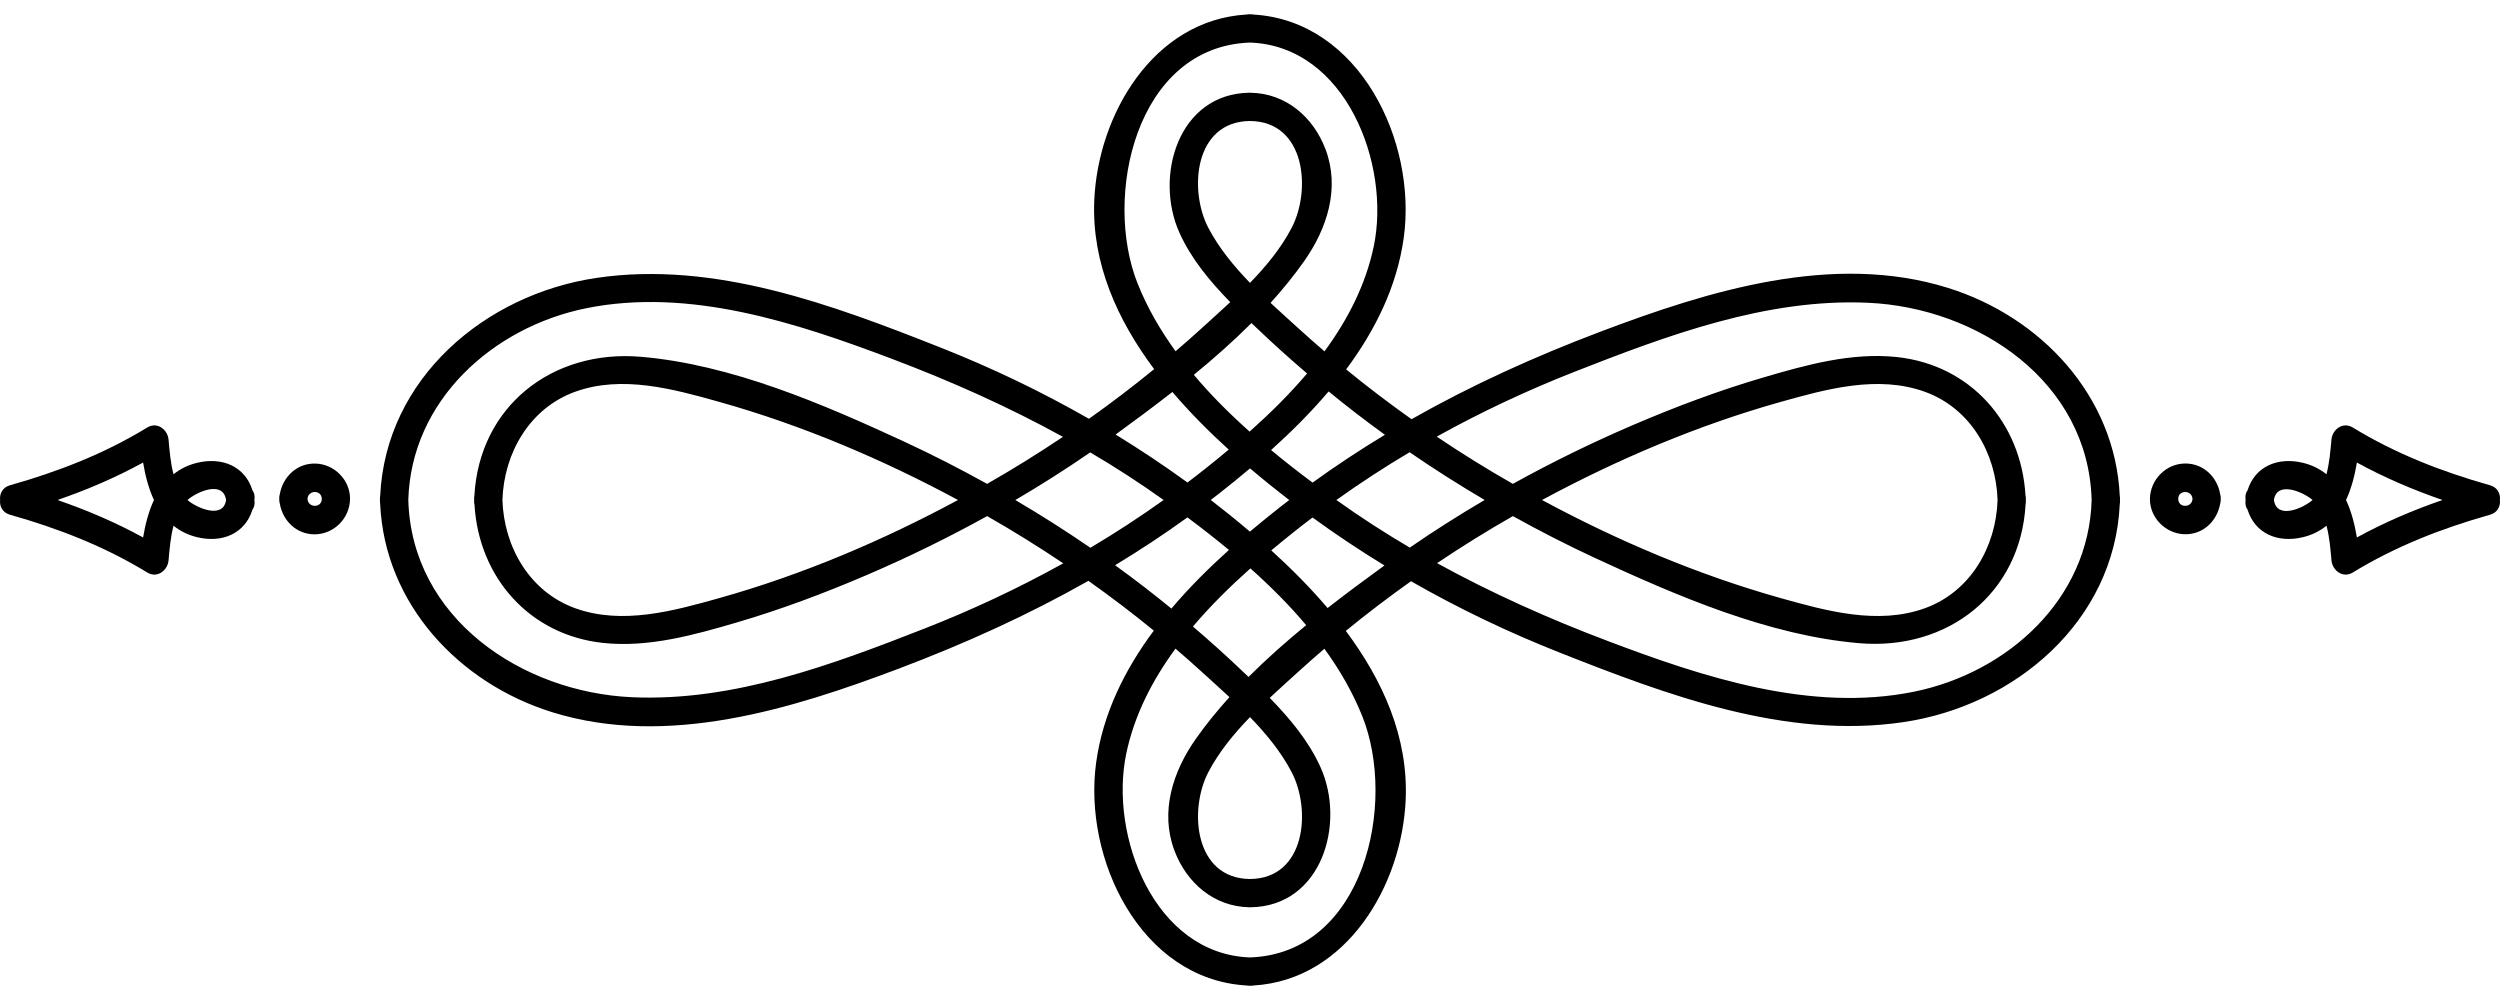 <?xml version="1.0" encoding="UTF-8"?>
<svg width="165px" height="66px" viewBox="0 0 165 66" version="1.1" xmlns="http://www.w3.org/2000/svg" xmlns:xlink="http://www.w3.org/1999/xlink">
    <!-- Generator: Sketch 44.1 (41455) - http://www.bohemiancoding.com/sketch -->
    <title>noun_1070853_cc</title>
    <desc>Created with Sketch.</desc>
    <defs></defs>
    <g id="Page-1" stroke="none" stroke-width="1" fill="none" fill-rule="evenodd">
        <g id="noun_1070853_cc">
            <g id="Group">
                <path d="M85.089,33.004 C84.212,32.329 83.349,31.632 82.504,30.914 C81.818,31.491 81.13,32.048 80.448,32.584 C80.271,32.723 80.089,32.859 79.909,32.996 C80.786,33.671 81.649,34.368 82.495,35.086 C83.18,34.509 83.868,33.952 84.55,33.416 C84.729,33.277 84.909,33.141 85.089,33.004 Z" id="Shape"></path>
                <path d="M79.757,15.05 C80.454,16.377 81.427,17.565 82.5,18.669 C83.573,17.563 84.546,16.373 85.243,15.05 C86.559,12.544 86.17,8.017 82.5,7.986 C78.82,8.017 78.445,12.551 79.757,15.05 Z" id="Shape"></path>
                <path d="M82.474,28.486 C83.809,27.298 85.103,26.022 86.266,24.649 C85.144,23.692 84.047,22.706 82.982,21.688 C82.854,21.567 82.725,21.445 82.597,21.322 C81.4,22.521 80.115,23.655 78.793,24.739 C79.913,26.072 81.163,27.317 82.474,28.486 Z" id="Shape"></path>
                <path d="M79.591,30.901 C80.089,30.505 80.591,30.096 81.094,29.674 C79.807,28.505 78.536,27.234 77.376,25.87 C76.124,26.849 74.859,27.784 73.625,28.681 C75.247,29.671 76.831,30.727 78.37,31.847 C78.78,31.535 79.187,31.222 79.591,30.901 Z" id="Shape"></path>
                <path d="M81.197,19.943 C79.86,18.575 78.623,17.092 77.841,15.358 C76.173,11.651 77.757,6.191 82.456,6.122 C82.465,6.122 82.472,6.12 82.482,6.12 C82.487,6.12 82.493,6.12 82.498,6.12 C82.504,6.12 82.511,6.12 82.516,6.12 C82.528,6.12 82.538,6.123 82.549,6.123 C84.872,6.164 86.686,7.729 87.49,9.869 C88.451,12.428 87.591,15.083 86.075,17.239 C85.404,18.192 84.656,19.109 83.857,19.992 C84.475,20.568 85.098,21.125 85.699,21.674 C86.264,22.189 86.838,22.693 87.417,23.192 C88.955,21.096 90.139,18.794 90.669,16.254 C91.797,10.851 88.82,3.032 82.5,2.811 C74.961,3.073 72.785,12.989 75.09,18.735 C75.724,20.315 76.582,21.795 77.588,23.186 C78.166,22.691 78.738,22.187 79.301,21.674 C79.919,21.111 80.562,20.537 81.197,19.943 Z" id="Shape"></path>
                <path d="M82.526,37.514 C81.191,38.702 79.897,39.978 78.734,41.351 C79.856,42.308 80.953,43.294 82.018,44.312 C82.146,44.433 82.275,44.556 82.403,44.678 C83.6,43.479 84.885,42.344 86.207,41.261 C85.087,39.928 83.837,38.683 82.526,37.514 Z" id="Shape"></path>
                <path d="M85.243,50.95 C84.546,49.623 83.573,48.435 82.5,47.329 C81.427,48.435 80.454,49.625 79.757,50.95 C78.441,53.456 78.83,57.983 82.5,58.014 C86.18,57.983 86.555,53.449 85.243,50.95 Z" id="Shape"></path>
                <path d="M9.445,35.473 C9.586,34.619 9.806,33.763 10.162,33 C9.806,32.237 9.586,31.379 9.445,30.527 C7.634,31.522 5.742,32.327 3.795,33 C5.742,33.673 7.634,34.478 9.445,35.473 Z" id="Shape"></path>
                <path d="M71.966,36.153 C73.619,35.171 75.233,34.118 76.8,33 C75.224,31.876 73.608,30.831 71.955,29.858 C70.345,30.967 68.695,32.014 67.012,33.002 C68.699,33.995 70.352,35.042 71.966,36.153 Z" id="Shape"></path>
                <path d="M12.371,33 C12.975,33.524 14.729,34.298 14.921,33 C14.727,31.678 12.984,32.461 12.371,33 Z" id="Shape"></path>
                <path d="M83.891,29.706 C84.795,30.453 85.714,31.169 86.629,31.854 C88.183,30.73 89.776,29.68 91.404,28.697 C90.746,28.221 90.096,27.735 89.452,27.24 C88.858,26.781 88.269,26.314 87.688,25.839 C86.52,27.216 85.228,28.505 83.891,29.706 Z" id="Shape"></path>
                <path d="M20.295,32.928 C20.328,33.533 21.237,33.541 21.237,32.928 C21.237,32.318 20.328,32.32 20.295,32.928 Z" id="Shape"></path>
                <path d="M93.034,29.847 C91.381,30.829 89.767,31.882 88.2,33 C89.776,34.124 91.392,35.169 93.045,36.142 C94.655,35.033 96.305,33.986 97.988,32.998 C96.301,32.005 94.648,30.958 93.034,29.847 Z" id="Shape"></path>
                <path d="M127.03,40.146 C130.046,39.061 131.74,36.096 131.84,32.998 C131.74,29.898 130.049,26.937 127.03,25.852 C123.939,24.741 120.558,25.674 117.526,26.525 C112.062,28.059 106.772,30.303 101.772,32.998 C106.772,35.693 112.062,37.937 117.526,39.472 C120.556,40.324 123.941,41.257 127.03,40.146 Z" id="Shape"></path>
                <path d="M154.838,33 C155.194,33.763 155.413,34.619 155.555,35.473 C157.366,34.478 159.258,33.673 161.205,33 C159.256,32.327 157.364,31.522 155.553,30.527 C155.413,31.381 155.194,32.237 154.838,33 Z" id="Shape"></path>
                <path d="M143.763,32.928 C143.763,33.539 144.672,33.535 144.705,32.928 C144.672,32.322 143.763,32.316 143.763,32.928 Z" id="Shape"></path>
                <path d="M150.078,33 C150.275,34.32 152.016,33.539 152.629,33 C152.025,32.476 150.273,31.702 150.078,33 Z" id="Shape"></path>
                <path d="M57.22,37.948 C54.415,39.151 51.555,40.225 48.626,41.085 C45.795,41.916 42.788,42.753 39.811,42.436 C34.938,41.916 31.601,38.104 31.317,33.317 C31.3,33.242 31.29,33.161 31.291,33.073 C31.291,33.046 31.295,33.018 31.295,32.991 C31.295,32.971 31.291,32.95 31.291,32.93 C31.29,32.853 31.297,32.78 31.31,32.712 C31.64,26.82 36.447,23.056 42.288,23.549 C48.266,24.055 54.312,26.666 59.703,29.161 C61.554,30.019 63.369,30.948 65.149,31.937 C66.854,30.963 68.525,29.927 70.154,28.833 C66.541,26.844 62.766,25.159 58.87,23.687 C52.565,21.303 45.498,18.97 38.694,20.345 C32.514,21.593 27.133,26.44 26.948,32.998 C27.163,40.814 34.443,45.696 41.719,46.019 C48.409,46.316 54.943,43.87 61.072,41.465 C64.201,40.236 67.245,38.81 70.173,37.182 C68.537,36.082 66.862,35.044 65.149,34.065 C62.575,35.49 59.928,36.786 57.22,37.948 Z" id="Shape"></path>
                <path d="M123.281,19.983 C116.591,19.686 110.057,22.132 103.928,24.537 C100.799,25.766 97.755,27.192 94.827,28.82 C96.463,29.92 98.138,30.958 99.851,31.937 C102.427,30.512 105.072,29.216 107.782,28.054 C110.585,26.851 113.447,25.777 116.376,24.917 C119.207,24.086 122.214,23.248 125.191,23.566 C130.064,24.086 133.401,27.898 133.685,32.685 C133.701,32.76 133.712,32.84 133.71,32.928 C133.71,32.956 133.707,32.983 133.707,33.011 C133.707,33.031 133.71,33.051 133.71,33.072 C133.712,33.148 133.705,33.222 133.692,33.29 C133.362,39.182 128.555,42.946 122.714,42.453 C116.736,41.947 110.689,39.336 105.299,36.841 C103.448,35.983 101.633,35.053 99.853,34.065 C98.147,35.039 96.477,36.075 94.849,37.169 C98.463,39.158 102.238,40.843 106.133,42.315 C112.438,44.699 119.508,47.032 126.309,45.657 C132.489,44.409 137.87,39.562 138.055,33.004 C137.837,25.186 130.557,20.306 123.281,19.983 Z" id="Shape"></path>
                <path d="M81.109,36.294 C80.205,35.547 79.286,34.831 78.371,34.146 C76.817,35.27 75.224,36.32 73.596,37.303 C74.254,37.779 74.904,38.265 75.548,38.76 C76.142,39.219 76.731,39.686 77.312,40.161 C78.48,38.784 79.772,37.495 81.109,36.294 Z" id="Shape"></path>
                <path d="M85.409,35.099 C84.911,35.495 84.409,35.904 83.906,36.326 C85.193,37.495 86.464,38.766 87.624,40.13 C88.876,39.151 90.141,38.216 91.375,37.319 C89.753,36.329 88.169,35.273 86.629,34.153 C86.22,34.465 85.813,34.778 85.409,35.099 Z" id="Shape"></path>
                <path d="M83.803,46.057 C85.14,47.425 86.377,48.908 87.159,50.642 C88.827,54.349 87.245,59.809 82.544,59.879 C82.535,59.879 82.528,59.88 82.518,59.88 C82.513,59.88 82.507,59.88 82.502,59.88 C82.496,59.88 82.489,59.88 82.484,59.88 C82.472,59.88 82.462,59.877 82.451,59.877 C80.129,59.836 78.314,58.271 77.511,56.131 C76.551,53.572 77.411,50.917 78.927,48.761 C79.598,47.808 80.346,46.891 81.145,46.008 C80.527,45.432 79.904,44.874 79.303,44.326 C78.738,43.811 78.164,43.307 77.585,42.808 C76.047,44.904 74.862,47.206 74.332,49.746 C73.205,55.148 76.182,62.968 82.502,63.19 C90.04,62.927 92.217,53.011 89.912,47.265 C89.278,45.685 88.42,44.205 87.413,42.814 C86.836,43.309 86.264,43.813 85.701,44.326 C85.081,44.889 84.438,45.463 83.803,46.057 Z" id="Shape"></path>
                <path d="M37.97,25.854 C34.954,26.939 33.26,29.904 33.16,33.002 C33.26,36.102 34.951,39.063 37.97,40.148 C41.061,41.259 44.442,40.326 47.474,39.475 C52.938,37.941 58.228,35.697 63.228,33.002 C58.228,30.307 52.938,28.063 47.474,26.528 C44.444,25.674 41.059,24.743 37.97,25.854 Z" id="Shape"></path>
                <path d="M164.342,32.028 C161.15,31.126 158.114,29.946 155.278,28.213 C154.629,27.817 153.934,28.345 153.875,29.018 C153.811,29.726 153.747,30.541 153.547,31.3 C153.124,30.963 152.623,30.701 152.016,30.551 C150.297,30.127 148.815,30.818 148.34,32.358 C148.236,32.501 148.177,32.69 148.201,32.928 C148.203,32.954 148.208,32.976 148.212,33 C148.208,33.024 148.205,33.048 148.201,33.072 C148.179,33.31 148.236,33.497 148.34,33.64 C148.815,35.182 150.295,35.873 152.016,35.449 C152.623,35.301 153.125,35.037 153.549,34.7 C153.751,35.453 153.813,36.267 153.877,36.982 C153.938,37.657 154.632,38.183 155.28,37.787 C158.116,36.054 161.152,34.874 164.344,33.972 C164.846,33.829 165.037,33.407 164.994,33.002 C165.037,32.597 164.848,32.171 164.342,32.028 Z M161.205,33 C159.256,33.673 157.364,34.478 155.555,35.473 C155.413,34.619 155.195,33.761 154.838,33 C155.194,32.237 155.413,31.381 155.555,30.527 C157.366,31.522 159.258,32.327 161.205,33 Z M150.078,33 C150.273,31.702 152.025,32.476 152.629,33 C152.016,33.539 150.273,34.322 150.078,33 Z" id="Shape" fill="#000000" fill-rule="nonzero"></path>
                <path d="M146.531,32.609 C146.335,31.489 145.44,30.591 144.234,30.591 C142.958,30.591 141.909,31.66 141.896,32.927 C141.885,34.172 142.927,35.213 144.157,35.259 C145.393,35.304 146.327,34.393 146.531,33.248 C146.56,33.152 146.577,33.046 146.57,32.927 C146.577,32.809 146.559,32.705 146.531,32.609 Z M143.763,32.928 C143.763,32.316 144.672,32.324 144.705,32.928 C144.672,33.535 143.763,33.539 143.763,32.928 Z" id="Shape" fill="#000000" fill-rule="nonzero"></path>
                <path d="M139.905,32.734 C139.601,26.147 134.721,20.913 128.542,18.993 C120.969,16.639 112.755,19.195 105.635,21.888 C101.308,23.525 97.135,25.414 93.161,27.667 C91.685,26.62 90.246,25.526 88.845,24.381 C90.774,21.787 92.206,18.896 92.649,15.681 C93.524,9.35 89.74,1.381 82.74,0.961 C82.671,0.948 82.597,0.941 82.516,0.942 C82.511,0.942 82.505,0.944 82.498,0.944 C82.493,0.944 82.487,0.942 82.482,0.942 C82.403,0.941 82.331,0.946 82.263,0.959 C76.133,1.325 72.459,7.551 72.221,13.24 C72.048,17.363 73.737,21.1 76.173,24.363 C74.776,25.505 73.341,26.598 71.87,27.641 C68.737,25.846 65.47,24.281 62.1,22.948 C54.982,20.132 47.164,17.189 39.374,18.341 C31.994,19.431 25.458,24.994 25.093,32.714 C25.08,32.78 25.075,32.852 25.076,32.928 C25.076,32.954 25.078,32.978 25.08,33.004 C25.08,33.028 25.076,33.05 25.076,33.073 C25.075,33.143 25.082,33.207 25.091,33.268 C25.395,39.855 30.276,45.089 36.454,47.008 C44.028,49.362 52.241,46.807 59.361,44.114 C63.688,42.477 67.861,40.588 71.835,38.335 C73.311,39.382 74.751,40.476 76.151,41.62 C74.222,44.215 72.791,47.106 72.347,50.321 C71.472,56.652 75.257,64.621 82.256,65.041 C82.326,65.054 82.399,65.061 82.48,65.059 C82.485,65.059 82.491,65.058 82.498,65.058 C82.504,65.058 82.509,65.059 82.515,65.059 C82.594,65.061 82.665,65.056 82.733,65.043 C88.864,64.676 92.537,58.45 92.776,52.761 C92.948,48.638 91.26,44.902 88.823,41.639 C90.22,40.496 91.656,39.404 93.126,38.361 C96.259,40.156 99.526,41.721 102.896,43.054 C110.015,45.87 117.832,48.812 125.622,47.661 C133.003,46.57 139.539,41.008 139.904,33.288 C139.916,33.222 139.922,33.15 139.92,33.073 C139.92,33.048 139.918,33.024 139.916,32.998 C139.916,32.974 139.92,32.952 139.92,32.928 C139.922,32.859 139.916,32.795 139.905,32.734 Z M89.452,27.238 C90.096,27.735 90.746,28.219 91.404,28.695 C89.776,29.68 88.183,30.729 86.629,31.852 C85.714,31.169 84.793,30.453 83.891,29.704 C85.228,28.501 86.52,27.214 87.688,25.835 C88.271,26.312 88.858,26.779 89.452,27.238 Z M88.2,33 C89.769,31.88 91.381,30.829 93.034,29.847 C94.648,30.958 96.301,32.006 97.988,32.998 C96.303,33.986 94.655,35.033 93.045,36.142 C91.392,35.171 89.776,34.124 88.2,33 Z M82.5,58.014 C78.832,57.983 78.443,53.456 79.757,50.95 C80.452,49.625 81.427,48.437 82.5,47.329 C83.571,48.435 84.546,49.623 85.243,50.95 C86.555,53.449 86.18,57.983 82.5,58.014 Z M82.403,44.678 C82.275,44.556 82.146,44.433 82.018,44.312 C80.951,43.294 79.855,42.308 78.734,41.351 C79.897,39.978 81.191,38.702 82.526,37.514 C83.837,38.683 85.087,39.926 86.207,41.261 C84.887,42.344 83.6,43.481 82.403,44.678 Z M82.495,35.086 C81.649,34.368 80.788,33.673 79.909,32.996 C80.089,32.859 80.271,32.723 80.448,32.584 C81.13,32.048 81.818,31.491 82.504,30.914 C83.349,31.632 84.21,32.327 85.089,33.004 C84.909,33.141 84.728,33.277 84.55,33.416 C83.87,33.952 83.18,34.509 82.495,35.086 Z M82.5,7.986 C86.168,8.017 86.557,12.544 85.243,15.05 C84.548,16.375 83.573,17.563 82.5,18.669 C81.429,17.563 80.454,16.375 79.757,15.05 C78.445,12.551 78.82,8.017 82.5,7.986 Z M82.597,21.322 C82.725,21.445 82.854,21.567 82.982,21.688 C84.049,22.706 85.145,23.692 86.266,24.649 C85.103,26.022 83.809,27.298 82.474,28.486 C81.163,27.317 79.913,26.074 78.793,24.739 C80.113,23.655 81.4,22.519 82.597,21.322 Z M75.09,18.733 C72.787,12.987 74.963,3.071 82.5,2.809 C88.82,3.03 91.797,10.85 90.669,16.253 C90.139,18.79 88.955,21.094 87.417,23.19 C86.838,22.693 86.264,22.187 85.699,21.672 C85.098,21.124 84.473,20.566 83.857,19.991 C84.656,19.105 85.404,18.19 86.075,17.237 C87.591,15.081 88.451,12.426 87.49,9.867 C86.687,7.728 84.872,6.162 82.549,6.122 C82.538,6.122 82.528,6.118 82.516,6.118 C82.511,6.118 82.504,6.118 82.498,6.118 C82.493,6.118 82.487,6.118 82.482,6.118 C82.472,6.118 82.465,6.12 82.456,6.12 C77.755,6.189 76.173,11.649 77.841,15.356 C78.621,17.09 79.86,18.573 81.197,19.941 C80.562,20.535 79.919,21.109 79.301,21.672 C78.738,22.185 78.166,22.688 77.588,23.184 C76.582,21.793 75.724,20.315 75.09,18.733 Z M77.378,25.87 C78.538,27.234 79.809,28.505 81.096,29.674 C80.593,30.094 80.091,30.503 79.592,30.901 C79.189,31.222 78.782,31.535 78.373,31.845 C76.833,30.725 75.251,29.671 73.629,28.679 C74.861,27.784 76.126,26.849 77.378,25.87 Z M76.8,33 C75.231,34.12 73.619,35.171 71.966,36.153 C70.352,35.042 68.699,33.994 67.012,33.002 C68.697,32.014 70.345,30.967 71.955,29.858 C73.608,30.829 75.224,31.876 76.8,33 Z M61.072,41.463 C54.943,43.866 48.409,46.314 41.719,46.017 C34.443,45.694 27.163,40.812 26.948,32.996 C27.133,26.44 32.514,21.593 38.694,20.343 C45.496,18.968 52.565,21.3 58.87,23.685 C62.766,25.157 66.539,26.842 70.154,28.831 C68.525,29.925 66.856,30.961 65.149,31.935 C63.367,30.947 61.554,30.017 59.703,29.159 C54.312,26.664 48.264,24.053 42.288,23.547 C36.447,23.052 31.64,26.816 31.31,32.71 C31.297,32.778 31.29,32.85 31.291,32.928 C31.291,32.949 31.295,32.969 31.295,32.989 C31.295,33.017 31.291,33.044 31.291,33.072 C31.29,33.16 31.3,33.24 31.317,33.315 C31.601,38.102 34.94,41.916 39.811,42.434 C42.788,42.752 45.795,41.914 48.626,41.083 C51.555,40.223 54.415,39.149 57.22,37.946 C59.928,36.784 62.575,35.488 65.151,34.063 C66.864,35.041 68.539,36.08 70.174,37.18 C67.243,38.808 64.201,40.236 61.072,41.463 Z M63.228,33 C58.228,35.695 52.938,37.939 47.474,39.474 C44.442,40.326 41.061,41.259 37.97,40.146 C34.951,39.061 33.26,36.098 33.16,33 C33.26,29.904 34.953,26.937 37.97,25.852 C41.059,24.741 44.444,25.674 47.474,26.525 C52.938,28.061 58.228,30.305 63.228,33 Z M75.548,38.762 C74.904,38.265 74.254,37.781 73.596,37.305 C75.224,36.32 76.817,35.272 78.371,34.148 C79.286,34.831 80.207,35.547 81.109,36.296 C79.772,37.499 78.48,38.786 77.312,40.165 C76.729,39.688 76.142,39.221 75.548,38.762 Z M89.91,47.267 C92.213,53.013 90.037,62.929 82.5,63.191 C76.18,62.969 73.203,55.15 74.331,49.748 C74.861,47.21 76.045,44.906 77.583,42.81 C78.162,43.307 78.736,43.813 79.301,44.328 C79.902,44.876 80.527,45.434 81.143,46.009 C80.344,46.895 79.596,47.81 78.925,48.763 C77.409,50.919 76.549,53.574 77.51,56.133 C78.313,58.273 80.128,59.838 82.449,59.879 C82.46,59.879 82.471,59.882 82.482,59.882 C82.487,59.882 82.495,59.882 82.5,59.882 C82.505,59.882 82.511,59.882 82.516,59.882 C82.526,59.882 82.533,59.88 82.542,59.88 C87.243,59.811 88.825,54.351 87.157,50.644 C86.377,48.91 85.138,47.426 83.802,46.059 C84.436,45.465 85.079,44.891 85.697,44.328 C86.26,43.815 86.832,43.312 87.41,42.816 C88.418,44.207 89.276,45.685 89.91,47.267 Z M87.622,40.13 C86.462,38.766 85.191,37.495 83.904,36.326 C84.407,35.906 84.909,35.497 85.408,35.099 C85.811,34.778 86.218,34.465 86.627,34.155 C88.167,35.275 89.749,36.329 91.373,37.321 C90.139,38.216 88.874,39.151 87.622,40.13 Z M126.306,45.656 C119.504,47.031 112.435,44.699 106.13,42.313 C102.234,40.841 98.461,39.156 94.846,37.167 C96.475,36.073 98.144,35.037 99.849,34.063 C101.631,35.051 103.444,35.981 105.296,36.839 C110.686,39.334 116.734,41.945 122.71,42.451 C128.552,42.946 133.358,39.182 133.689,33.288 C133.701,33.22 133.709,33.148 133.707,33.07 C133.707,33.05 133.703,33.029 133.703,33.009 C133.703,32.982 133.707,32.954 133.707,32.927 C133.709,32.839 133.698,32.758 133.681,32.683 C133.397,27.896 130.059,24.084 125.187,23.564 C122.21,23.247 119.203,24.084 116.373,24.915 C113.443,25.775 110.583,26.849 107.778,28.052 C105.07,29.214 102.423,30.51 99.847,31.935 C98.135,30.958 96.459,29.918 94.824,28.818 C97.753,27.19 100.795,25.764 103.924,24.535 C110.053,22.132 116.587,19.684 123.277,19.982 C130.554,20.304 137.834,25.186 138.048,33.002 C137.869,39.56 132.486,44.407 126.306,45.656 Z M101.772,33 C106.772,30.305 112.062,28.061 117.526,26.526 C120.558,25.674 123.939,24.741 127.03,25.854 C130.049,26.939 131.74,29.902 131.84,33 C131.74,36.098 130.048,39.063 127.03,40.148 C123.941,41.259 120.556,40.326 117.526,39.475 C112.062,37.939 106.772,35.695 101.772,33 Z" id="Shape" fill="#000000" fill-rule="nonzero"></path>
                <path d="M16.661,32.36 C16.186,30.818 14.707,30.127 12.986,30.551 C12.379,30.699 11.876,30.963 11.453,31.3 C11.251,30.547 11.189,29.733 11.125,29.018 C11.064,28.343 10.369,27.817 9.722,28.213 C6.886,29.946 3.85,31.126 0.658,32.028 C0.156,32.171 -0.035,32.593 0.007,32.998 C-0.037,33.403 0.154,33.829 0.658,33.972 C3.85,34.874 6.886,36.054 9.722,37.787 C10.371,38.183 11.066,37.655 11.125,36.982 C11.189,36.274 11.251,35.459 11.453,34.7 C11.876,35.037 12.377,35.299 12.984,35.449 C14.703,35.873 16.185,35.182 16.66,33.642 C16.764,33.499 16.823,33.31 16.799,33.072 C16.797,33.046 16.791,33.024 16.788,33 C16.791,32.976 16.795,32.952 16.799,32.928 C16.825,32.69 16.766,32.503 16.661,32.36 Z M10.162,33 C9.806,33.763 9.586,34.619 9.445,35.473 C7.634,34.478 5.742,33.673 3.795,33 C5.744,32.327 7.636,31.522 9.445,30.527 C9.586,31.381 9.805,32.239 10.162,33 Z M12.371,33 C12.986,32.461 14.727,31.678 14.921,33 C14.727,34.298 12.975,33.524 12.371,33 Z" id="Shape" fill="#000000" fill-rule="nonzero"></path>
                <path d="M20.843,30.596 C19.608,30.551 18.672,31.462 18.469,32.608 C18.44,32.703 18.423,32.809 18.43,32.928 C18.423,33.048 18.442,33.152 18.469,33.248 C18.665,34.368 19.56,35.266 20.766,35.266 C22.042,35.266 23.091,34.197 23.102,32.93 C23.115,31.684 22.073,30.64 20.843,30.596 Z M20.295,32.928 C20.328,32.322 21.237,32.318 21.237,32.928 C21.237,33.541 20.328,33.533 20.295,32.928 Z" id="Shape" fill="#000000" fill-rule="nonzero"></path>
            </g>
        </g>
    </g>
</svg>